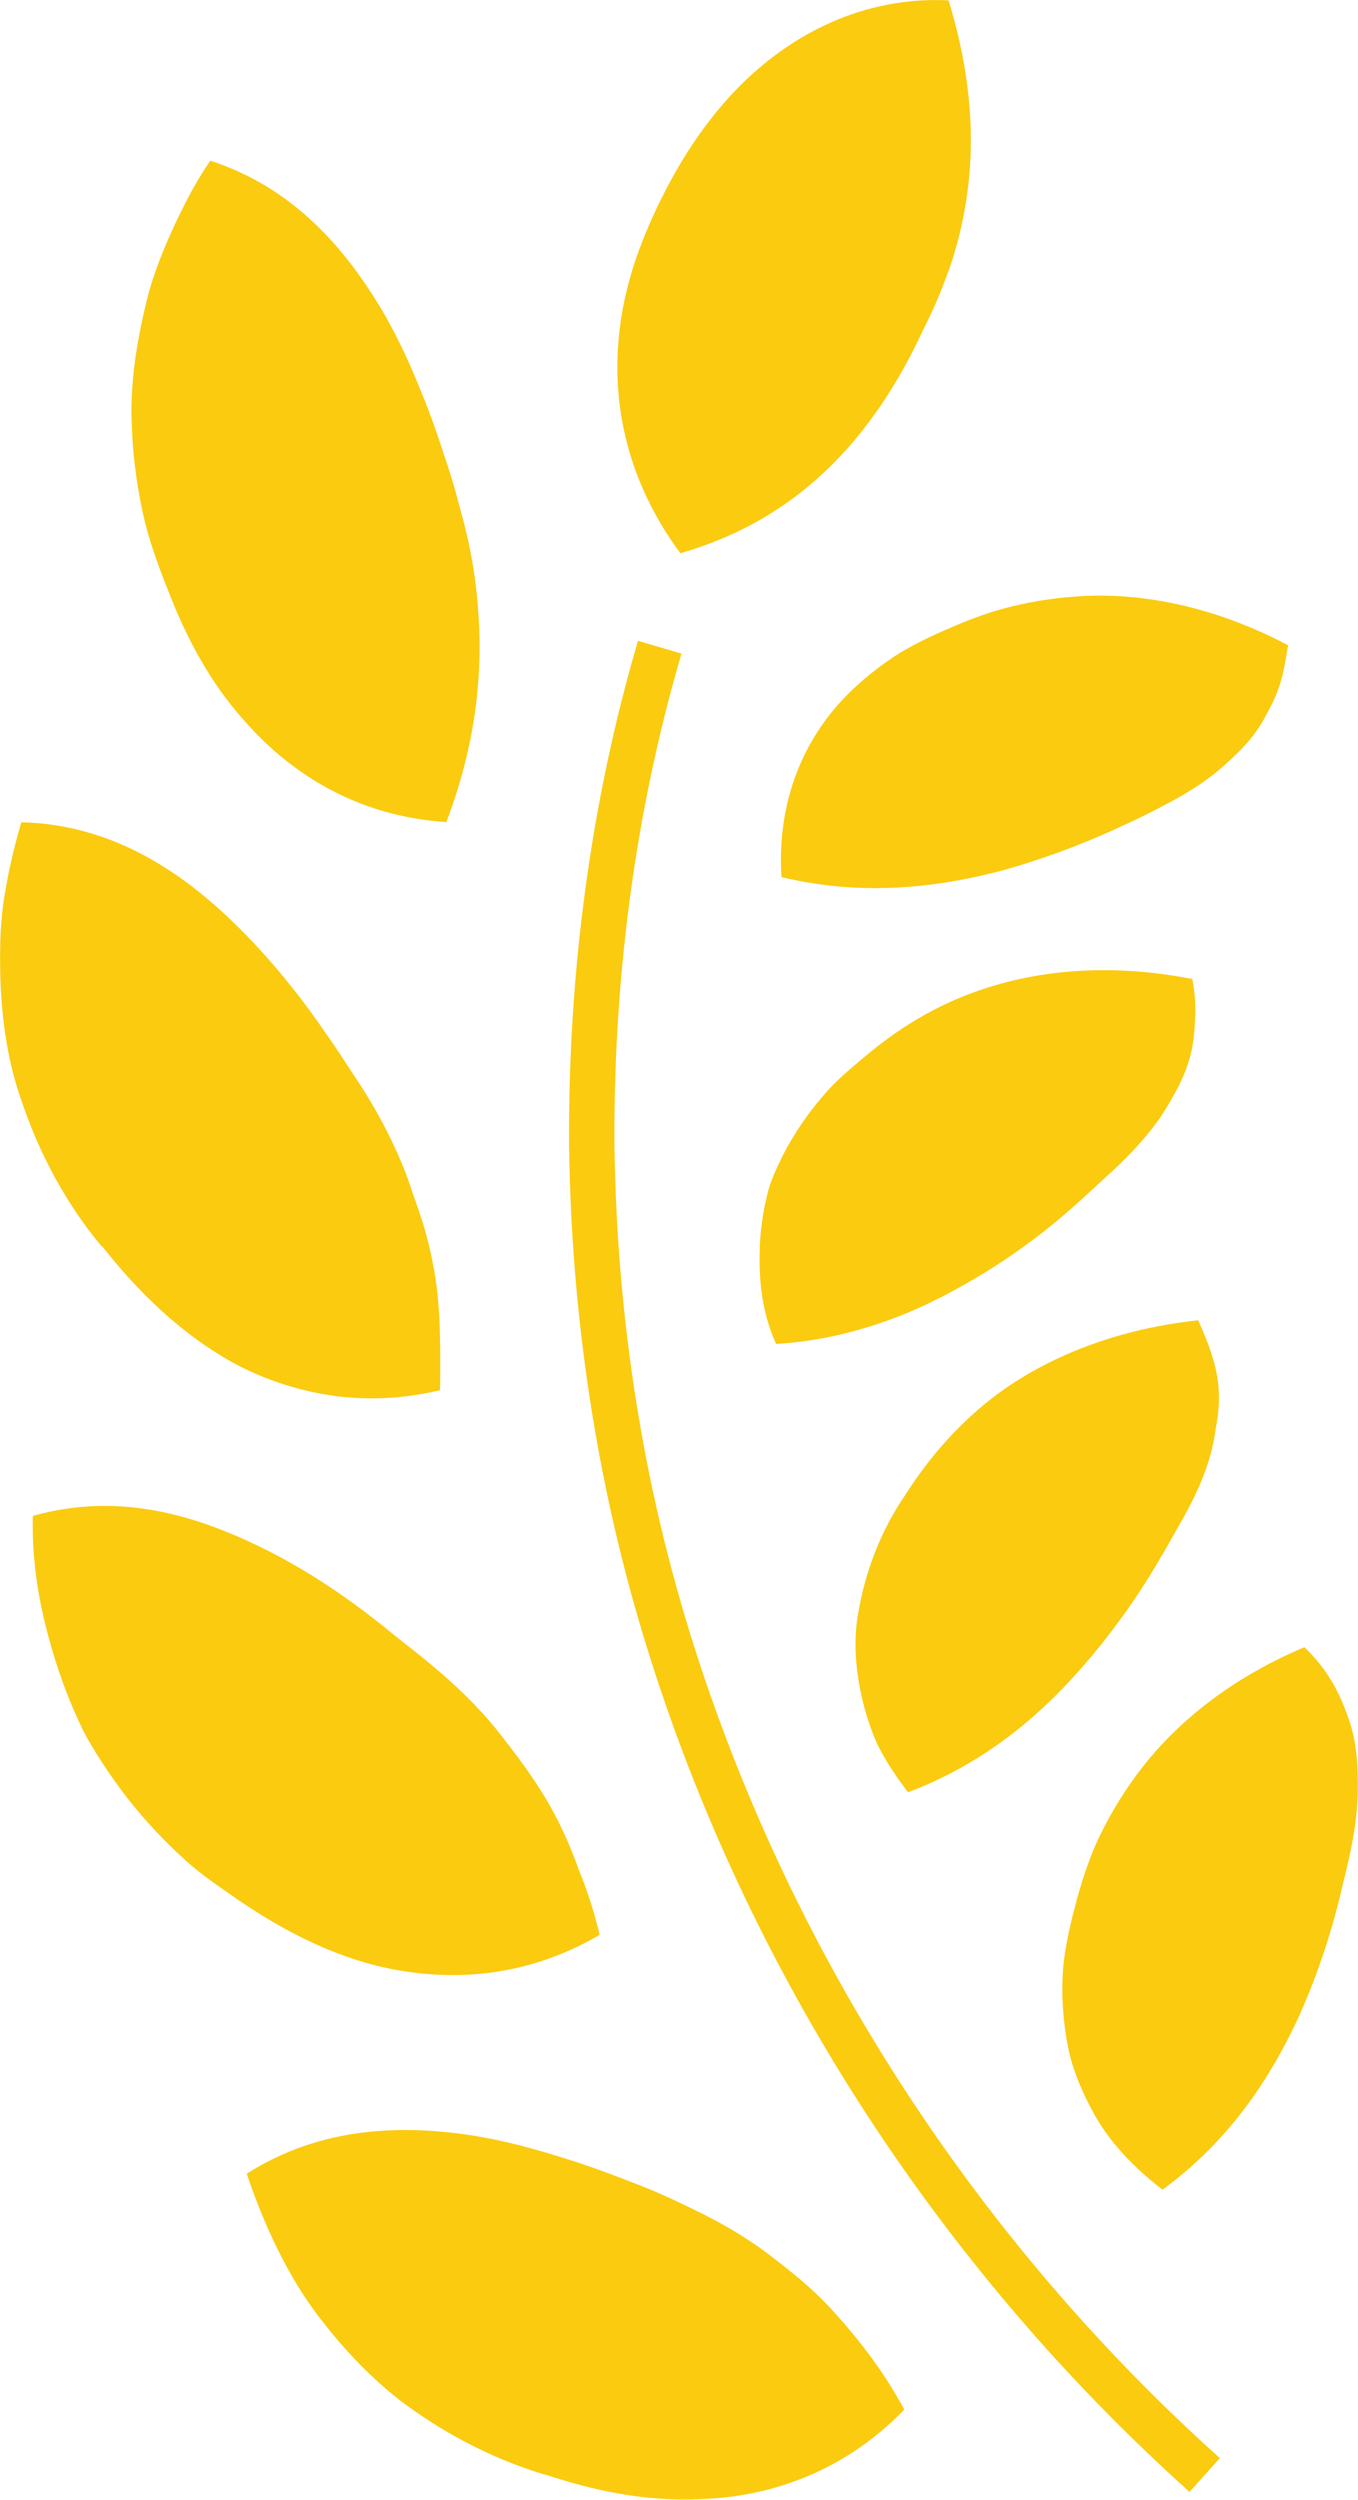 <?xml version="1.0" encoding="UTF-8"?>
<svg id="Layer_2" xmlns="http://www.w3.org/2000/svg" viewBox="0 0 75.73 139.39">
  <defs>
    <style>
      .cls-1 {
        fill: #facb0f;
      }

      .cls-2 {
        fill: none;
        stroke: #facb0f;
        stroke-miterlimit: 10;
        stroke-width: 2.53px;
      }
    </style>
  </defs>
  <g id="Layer_1-2" data-name="Layer_1">
    <g>
      <path class="cls-2" d="M67.18,138.01c-13.91-12.49-24.42-28.77-29.93-46.63-2.76-8.93-4.14-18.27-4.25-27.61-.05-9.34,1.16-18.71,3.79-27.68"/>
      <path class="cls-1" d="M36.77,11.29c-.7,1.5-1.99,4.21-2.28,7.71-.3,3.48.4,7.72,3.45,11.85,4.65-1.34,7.64-3.85,9.73-6.32,2.06-2.47,3.24-4.92,3.76-6.03.32-.64.76-1.52,1.18-2.64.45-1.1.86-2.43,1.15-3.96.58-3.08.64-6.95-.86-11.88-4.87-.23-8.75,1.97-11.4,4.53-2.65,2.58-4.1,5.48-4.73,6.75Z"/>
      <path class="cls-1" d="M52.8,35.09c-.66.29-1.6.71-2.64,1.33-.99.63-2.09,1.46-3.13,2.55-2.06,2.17-3.73,5.51-3.45,9.94,4.81,1.15,9.06.48,12.31-.37,3.2-.89,5.65-2,6.68-2.48.62-.28,1.44-.67,2.38-1.17.96-.5,2-1.11,2.94-1.88.91-.78,1.9-1.68,2.55-2.83.31-.58.67-1.19.89-1.89.25-.69.36-1.47.5-2.31-4.38-2.31-8.55-2.98-11.92-2.71-1.69.12-3.21.44-4.42.8-1.19.37-2.12.77-2.68,1.02Z"/>
      <path class="cls-1" d="M9.27,32.67c-.32-.85-.81-2.06-1.19-3.57-.36-1.5-.66-3.32-.73-5.41-.1-2.1.21-4.4.83-6.92.3-1.27.8-2.53,1.38-3.84.6-1.3,1.26-2.66,2.17-3.97,4.73,1.54,7.57,5,9.54,8.28.97,1.64,1.67,3.24,2.22,4.61.57,1.38.94,2.51,1.17,3.2.27.81.65,1.93.99,3.28.39,1.37.75,2.97.93,4.74.38,3.57.2,7.8-1.69,12.77-4.96-.32-8.65-2.69-11.2-5.58-2.61-2.88-3.84-6.12-4.42-7.6Z"/>
      <path class="cls-1" d="M48.01,59.1c-.54.47-1.38,1.13-2.12,2.02-.77.89-1.57,2-2.25,3.34-.32.67-.69,1.4-.86,2.18-.19.78-.33,1.62-.39,2.5-.09,1.77-.03,3.76.89,5.8,2.48-.15,4.66-.72,6.58-1.44,1.93-.73,3.54-1.62,5.03-2.52,2.93-1.8,4.83-3.56,5.67-4.32.92-.89,2.85-2.44,4.2-4.43.63-1,1.3-2.11,1.62-3.36.17-.63.23-1.29.26-2,.05-.71.01-1.46-.15-2.28-4.86-.95-9-.43-12.23.76-3.2,1.17-5.28,2.94-6.25,3.75Z"/>
      <path class="cls-1" d="M5.68,69.51c-1.21-1.44-3.11-4.08-4.46-8.07C.5,59.44.1,57.12.02,54.49c-.03-1.31-.03-2.7.17-4.14.21-1.44.54-2.94,1-4.5,4.97.12,8.72,2.67,11.48,5.25,2.77,2.61,4.71,5.36,5.52,6.55.51.7,1.12,1.67,1.91,2.86.77,1.2,1.58,2.63,2.27,4.28.36.82.62,1.7.96,2.64.32.93.6,1.92.8,2.98.44,2.1.44,4.46.41,7.11-2.41.57-4.69.58-6.78.17-2.08-.4-4.04-1.2-5.62-2.21-3.21-1.99-5.45-4.74-6.44-5.98Z"/>
      <path class="cls-1" d="M50.48,83.37c-.86,1.24-2.06,3.43-2.59,6.41-.3,1.5-.22,3.12.17,4.86.2.87.48,1.76.88,2.66.45.88,1.02,1.76,1.7,2.64,4.63-1.75,7.75-4.69,9.92-7.22,2.22-2.58,3.57-4.85,4.14-5.83.36-.58.77-1.36,1.32-2.31.53-.95,1.05-2.03,1.4-3.18.18-.58.3-1.17.38-1.78.13-.62.19-1.26.17-1.9-.02-1.3-.49-2.63-1.15-4.1-4.89.52-8.8,2.26-11.48,4.33-2.63,2.04-4.19,4.37-4.87,5.43Z"/>
      <path class="cls-1" d="M13.11,105.82c-.74-.53-1.86-1.23-2.99-2.29-1.14-1.05-2.41-2.39-3.64-4.1-.61-.85-1.23-1.79-1.79-2.83-.52-1.05-1-2.2-1.42-3.45-.82-2.49-1.52-5.35-1.44-8.62,4.81-1.36,9.05-.01,12.5,1.64,3.49,1.67,6.07,3.74,7.21,4.64,1.27,1.08,3.86,2.84,6.11,5.58,1.09,1.39,2.32,2.95,3.31,4.84.5.94.94,1.97,1.34,3.09.45,1.09.83,2.27,1.14,3.57-4.28,2.51-8.69,2.64-12.44,1.72-3.69-.93-6.59-2.91-7.9-3.79Z"/>
      <path class="cls-1" d="M60.03,106.01c-.19.7-.45,1.69-.64,2.89-.19,1.2-.2,2.56-.02,4.07.1.75.23,1.54.49,2.32.26.78.6,1.57,1.03,2.36.83,1.6,2.17,3.09,3.94,4.45,3.99-2.92,6.19-6.6,7.62-9.69,1.37-3.07,2.04-5.69,2.31-6.81.29-1.3,1.01-3.7.96-6.17,0-1.26-.11-2.58-.6-3.83-.46-1.27-1.12-2.56-2.38-3.75-4.57,1.93-7.67,4.7-9.63,7.5-.98,1.39-1.71,2.77-2.19,3.94-.46,1.16-.73,2.13-.9,2.73Z"/>
      <path class="cls-1" d="M30.38,137.99c-1.75-.53-4.76-1.64-8.06-4.13-1.62-1.26-3.24-2.92-4.77-4.98-1.51-2.07-2.78-4.67-3.79-7.67,4.18-2.67,8.73-2.71,12.47-2.15,1.88.29,3.55.76,4.96,1.2,1.42.43,2.54.85,3.22,1.11.8.3,1.9.71,3.16,1.3,1.25.59,2.75,1.29,4.22,2.28.75.48,1.47,1.05,2.23,1.66.76.6,1.52,1.28,2.25,2.05,1.43,1.56,2.9,3.37,4.16,5.7-3.46,3.58-7.65,4.89-11.46,5-3.84.17-7.1-.91-8.59-1.38Z"/>
    </g>
  </g>
</svg>